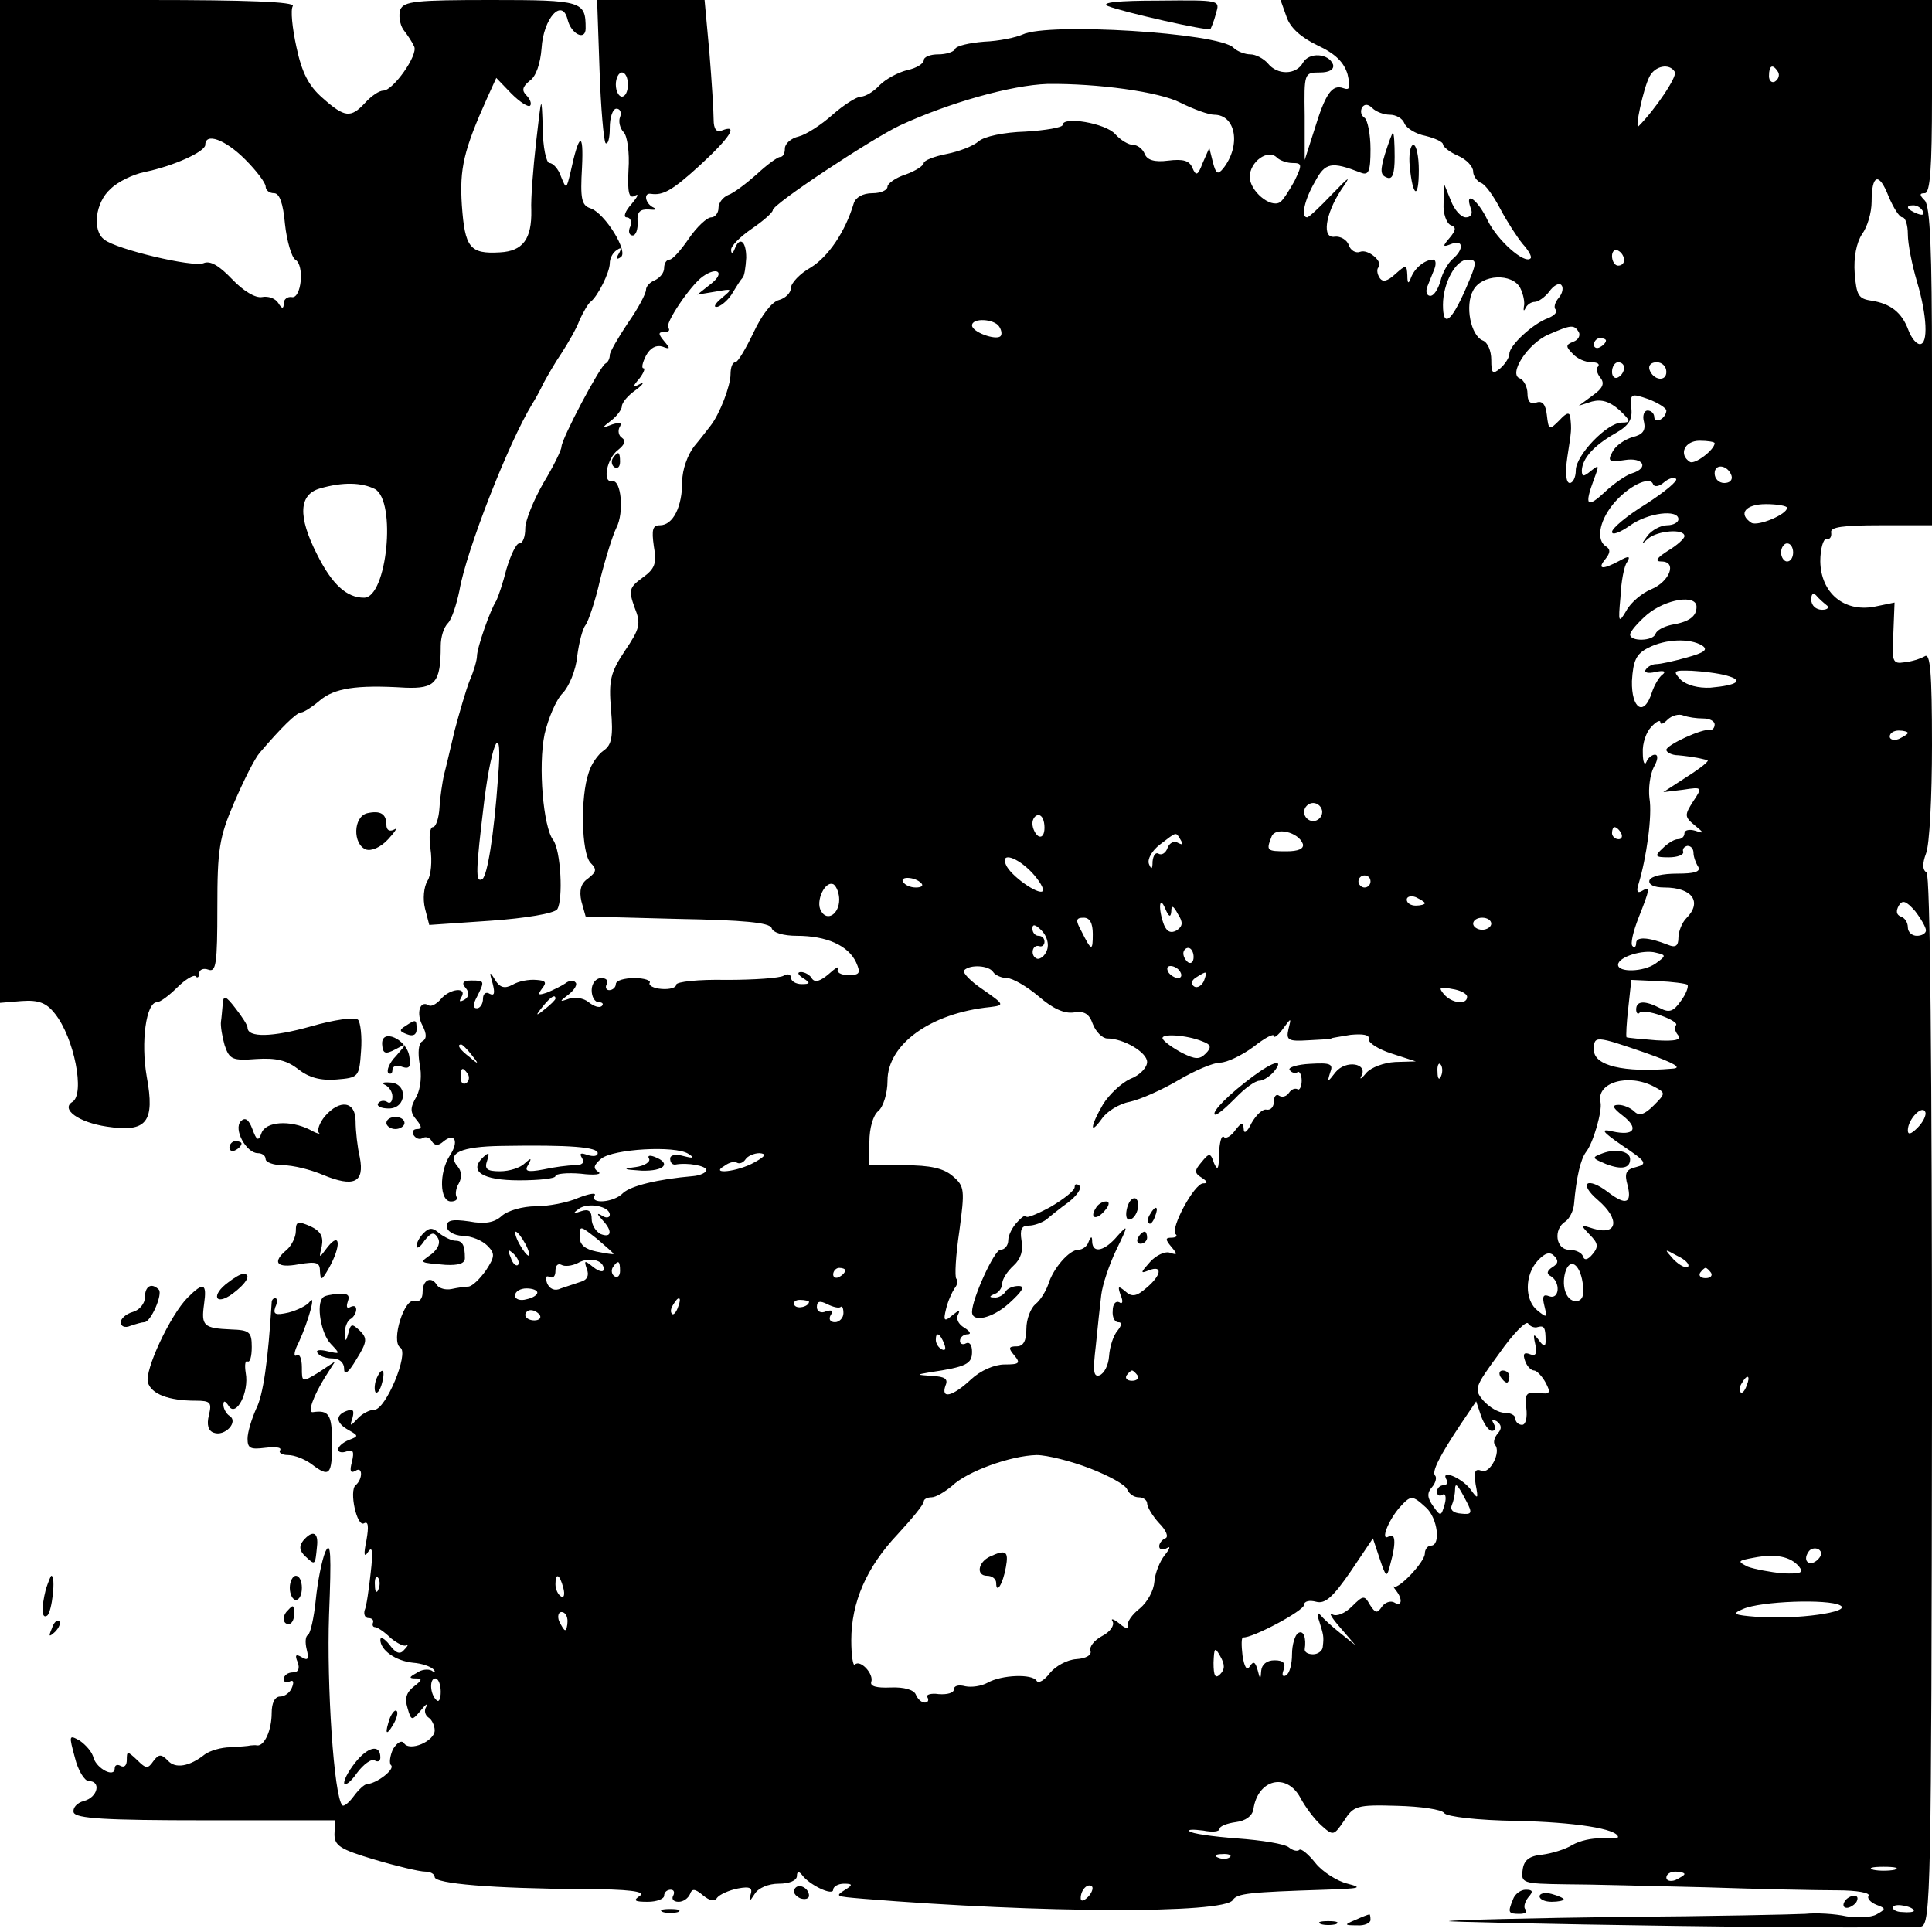 <?xml version="1.0" standalone="no"?>
<!DOCTYPE svg PUBLIC "-//W3C//DTD SVG 20010904//EN"
 "http://www.w3.org/TR/2001/REC-SVG-20010904/DTD/svg10.dtd">
<svg version="1.0" xmlns="http://www.w3.org/2000/svg"
 width="320pt" height="320pt" viewBox="0 0 320 320"
 preserveAspectRatio="xMidYMid meet">

<g transform="translate(0,320) scale(0.1,-0.1)"
fill="#000000" stroke="none">
<path d="M0 2370 l0 -831 36 3 c28 2 41 -3 55 -21 32 -40 50 -133 29 -146 -20
-12 10 -34 57 -41 66 -10 80 7 66 83 -10 57 -1 123 17 123 5 0 20 11 33 24 14
14 28 22 31 19 3 -4 6 -1 6 5 0 6 7 9 15 6 13 -5 15 10 15 103 0 96 3 116 28
174 15 35 34 73 42 82 35 41 61 67 69 67 4 0 18 9 31 20 24 20 59 26 141 21
50 -2 59 8 59 69 0 15 5 31 12 38 6 6 14 30 19 54 11 65 81 244 120 308 5 8
14 24 19 35 6 11 19 34 30 50 11 17 25 41 30 55 6 13 14 27 18 30 12 9 32 49
32 64 0 8 5 18 12 22 7 5 8 3 3 -6 -5 -8 -4 -11 3 -6 14 8 -26 73 -50 81 -15
5 -17 16 -14 68 3 61 -5 57 -19 -8 -7 -29 -7 -29 -16 -7 -4 12 -13 22 -19 22
-5 0 -11 26 -11 58 -2 56 -2 56 -11 -23 -5 -44 -9 -95 -8 -113 1 -48 -14 -68
-52 -70 -50 -3 -58 8 -63 78 -4 61 3 91 42 178 l15 33 25 -26 c14 -14 28 -23
31 -20 3 3 0 11 -6 17 -8 8 -7 14 5 24 11 7 18 29 20 54 3 50 34 84 43 48 6
-25 30 -36 30 -15 0 45 -5 47 -156 47 -125 0 -145 -2 -151 -16 -3 -9 -1 -24 5
-33 7 -9 15 -21 18 -28 7 -14 -35 -73 -51 -73 -7 0 -20 -9 -30 -20 -24 -26
-34 -25 -71 8 -23 20 -34 42 -43 84 -7 32 -10 62 -6 68 4 7 -76 10 -239 10
l-246 0 0 -830z m406 566 c19 -19 34 -39 34 -45 0 -6 6 -11 14 -11 9 0 15 -17
18 -51 3 -28 11 -55 17 -59 16 -9 10 -66 -6 -62 -7 1 -13 -4 -13 -10 0 -10 -3
-10 -9 0 -5 8 -17 12 -27 10 -11 -2 -31 10 -50 30 -21 22 -36 31 -47 26 -18
-7 -144 23 -164 39 -21 15 -15 62 10 84 12 12 37 24 56 28 49 10 101 34 101
45 0 21 33 9 66 -24z m215 -546 c36 -20 20 -180 -18 -180 -29 0 -53 22 -78 72
-32 63 -30 99 5 109 38 11 69 10 91 -1z"/>
<path d="M993 3085 c2 -63 7 -118 10 -122 4 -3 7 8 7 25 0 18 5 32 11 32 6 0
9 -6 6 -14 -3 -7 0 -19 6 -25 6 -6 10 -34 8 -62 -2 -39 1 -49 11 -43 7 4 4 -2
-6 -14 -11 -12 -14 -22 -8 -22 6 0 9 -7 6 -15 -4 -8 -2 -15 4 -15 5 0 9 10 8
23 -1 16 4 21 19 20 11 -1 14 0 8 3 -14 6 -18 25 -5 23 20 -3 35 5 81 47 50
46 65 69 37 58 -9 -4 -14 2 -14 18 0 13 -3 62 -7 111 l-8 87 -89 0 -89 0 4
-115z m47 -25 c0 -11 -4 -20 -10 -20 -5 0 -10 9 -10 20 0 11 5 20 10 20 6 0
10 -9 10 -20z"/>
<path d="M1835 3190 c25 -10 166 -42 170 -38 1 2 6 13 9 26 7 22 7 22 -96 21
-65 0 -96 -3 -83 -9z"/>
<path d="M2131 3172 c6 -18 24 -34 51 -47 30 -14 44 -28 50 -48 5 -22 4 -27
-7 -23 -19 7 -30 -10 -48 -69 l-16 -50 0 73 c-1 71 -1 72 25 72 16 0 24 5 22
13 -7 19 -40 21 -50 3 -11 -20 -42 -21 -58 -1 -7 8 -20 15 -29 15 -9 0 -22 5
-28 11 -25 25 -308 42 -349 22 -11 -5 -39 -11 -64 -12 -25 -2 -46 -7 -48 -12
-2 -5 -15 -9 -28 -9 -13 0 -24 -4 -24 -10 0 -5 -12 -13 -27 -16 -16 -4 -36
-15 -46 -25 -10 -11 -24 -19 -31 -19 -7 0 -29 -14 -47 -30 -19 -17 -44 -33
-56 -36 -13 -3 -23 -12 -23 -20 0 -8 -3 -14 -8 -14 -4 0 -22 -13 -39 -29 -17
-15 -38 -31 -47 -34 -9 -4 -16 -13 -16 -22 0 -8 -6 -15 -12 -15 -7 0 -24 -16
-37 -35 -13 -19 -27 -35 -32 -35 -5 0 -9 -6 -9 -14 0 -8 -7 -16 -15 -20 -8 -3
-15 -10 -15 -16 0 -6 -13 -31 -30 -55 -16 -24 -30 -48 -30 -53 0 -6 -3 -12 -7
-14 -9 -4 -73 -125 -73 -138 0 -5 -13 -32 -30 -60 -16 -28 -30 -62 -30 -75 0
-14 -4 -25 -10 -25 -5 0 -14 -19 -21 -42 -6 -24 -14 -47 -17 -53 -10 -15 -32
-78 -32 -92 0 -6 -5 -24 -12 -40 -6 -15 -17 -53 -25 -83 -7 -30 -15 -64 -18
-75 -2 -10 -6 -34 -7 -52 -1 -18 -6 -33 -11 -33 -5 0 -7 -16 -4 -36 3 -20 1
-44 -5 -53 -6 -10 -8 -30 -4 -46 l7 -27 102 7 c57 4 105 12 110 19 10 16 6 98
-7 115 -16 21 -25 122 -14 175 6 26 19 57 30 68 10 10 22 38 24 61 3 23 9 46
14 52 4 5 16 39 24 75 9 36 21 74 27 86 13 25 8 80 -7 77 -17 -3 -9 38 10 52
11 9 13 15 6 20 -5 3 -7 11 -4 17 5 8 1 9 -12 5 -18 -7 -18 -6 -1 7 9 7 17 18
17 23 0 6 10 18 23 27 12 9 15 14 7 10 -13 -7 -13 -5 -1 9 7 9 10 17 7 17 -4
0 -2 9 4 21 7 13 17 18 27 15 13 -5 14 -4 3 9 -10 12 -10 15 0 15 8 0 10 3 7
7 -7 6 37 71 57 85 24 17 37 7 15 -11 l-24 -19 30 5 c29 5 29 5 10 -11 -12
-10 -14 -16 -6 -14 8 3 19 13 25 24 6 10 13 21 16 24 3 3 5 17 6 33 0 28 -11
36 -19 15 -3 -8 -6 -9 -6 -2 -1 6 15 22 34 35 19 13 35 27 35 31 0 10 162 117
210 140 82 38 185 67 245 69 83 1 185 -13 220 -31 22 -11 47 -20 56 -20 36 0
45 -51 15 -89 -9 -11 -12 -9 -17 10 l-6 24 -11 -25 c-8 -21 -11 -22 -17 -8 -5
12 -15 15 -40 12 -23 -3 -35 1 -39 11 -3 8 -12 15 -19 15 -8 0 -21 8 -30 18
-16 18 -87 30 -87 15 0 -4 -28 -9 -62 -11 -35 -1 -68 -8 -77 -16 -9 -8 -33
-17 -53 -21 -21 -4 -38 -11 -38 -15 0 -4 -13 -13 -30 -19 -16 -5 -30 -15 -30
-20 0 -6 -11 -11 -25 -11 -16 0 -28 -7 -31 -17 -14 -47 -42 -88 -71 -106 -18
-10 -33 -26 -33 -34 0 -8 -9 -17 -20 -20 -12 -3 -29 -26 -42 -54 -13 -27 -26
-49 -30 -49 -5 0 -8 -9 -8 -20 0 -19 -18 -66 -33 -85 -4 -5 -16 -21 -27 -34
-11 -14 -20 -39 -20 -58 0 -42 -15 -73 -37 -73 -12 0 -14 -7 -10 -35 5 -28 2
-37 -19 -52 -22 -16 -23 -21 -13 -49 11 -27 9 -35 -16 -72 -24 -36 -27 -49
-23 -97 4 -45 1 -59 -12 -68 -10 -7 -21 -23 -25 -37 -14 -40 -12 -133 3 -149
11 -11 10 -15 -4 -26 -12 -8 -15 -20 -11 -38 l7 -25 152 -4 c110 -2 152 -6
156 -15 2 -8 20 -13 42 -13 49 0 85 -16 98 -44 8 -18 6 -21 -13 -21 -13 0 -20
5 -17 10 3 6 -4 2 -15 -8 -14 -12 -23 -15 -28 -8 -3 6 -12 11 -18 11 -7 0 -6
-4 3 -10 13 -8 12 -10 -2 -10 -10 0 -18 5 -18 11 0 5 -5 7 -12 3 -6 -4 -49 -7
-95 -7 -46 1 -83 -3 -83 -8 0 -5 -11 -8 -24 -7 -14 1 -22 6 -20 10 3 4 -9 8
-25 8 -17 0 -31 -4 -31 -10 0 -5 -5 -10 -11 -10 -5 0 -7 5 -4 10 3 6 -1 10 -9
10 -9 0 -16 -9 -16 -20 0 -11 5 -20 12 -20 6 0 8 -3 5 -6 -4 -4 -13 -1 -22 6
-8 7 -23 9 -32 6 -17 -6 -17 -5 -1 7 10 8 15 17 11 20 -3 4 -11 3 -17 -2 -6
-4 -20 -11 -30 -15 -15 -5 -16 -4 -8 7 8 10 6 13 -10 14 -12 1 -29 -2 -39 -8
-13 -7 -21 -5 -29 8 -9 15 -10 14 -4 -6 4 -16 3 -21 -5 -17 -6 4 -11 0 -11 -8
0 -9 -5 -16 -10 -16 -7 0 -7 6 0 19 13 26 13 27 -9 27 -14 0 -17 -4 -10 -12 7
-8 6 -15 -2 -20 -8 -4 -9 -3 -5 4 11 18 -19 15 -34 -3 -7 -8 -16 -13 -20 -10
-15 9 -21 -14 -10 -34 7 -14 7 -22 -1 -26 -6 -4 -7 -19 -4 -37 4 -18 2 -40 -5
-54 -11 -19 -11 -26 0 -39 9 -11 9 -15 1 -15 -7 0 -9 -5 -6 -10 4 -6 10 -8 15
-5 5 3 12 1 15 -5 5 -8 11 -8 19 -1 19 16 27 1 11 -23 -18 -28 -17 -76 2 -76
8 0 12 4 9 8 -2 4 -1 14 4 22 5 9 5 20 -2 28 -19 22 5 33 73 34 114 2 159 -2
159 -12 0 -5 -7 -6 -17 -3 -11 4 -14 3 -9 -5 5 -8 0 -12 -12 -12 -11 0 -34 -3
-52 -7 -27 -5 -32 -3 -25 8 6 11 5 12 -6 2 -7 -7 -25 -13 -41 -13 -22 0 -26 4
-21 18 4 13 3 14 -6 6 -26 -24 -2 -39 59 -39 33 0 60 3 60 7 0 4 19 6 42 4 23
-3 36 -1 29 3 -9 6 -8 11 5 22 20 16 122 22 144 8 11 -7 9 -8 -7 -4 -14 4 -23
2 -23 -4 0 -6 3 -10 8 -10 21 4 52 -2 52 -9 0 -4 -10 -9 -22 -10 -58 -5 -103
-16 -116 -28 -15 -16 -56 -19 -47 -4 3 5 -9 3 -27 -4 -18 -8 -50 -14 -71 -14
-21 0 -46 -7 -56 -16 -12 -11 -28 -14 -54 -9 -28 4 -37 2 -37 -8 0 -8 11 -15
26 -16 15 0 33 -8 41 -16 13 -13 13 -18 -2 -41 -10 -14 -22 -26 -29 -27 -6 0
-19 -2 -28 -4 -10 -2 -20 1 -24 6 -9 16 -24 10 -24 -11 0 -11 -5 -17 -13 -15
-17 7 -40 -67 -24 -77 15 -9 -24 -103 -43 -103 -8 0 -21 -7 -28 -15 -12 -13
-13 -13 -8 2 3 12 1 15 -10 11 -19 -7 -18 -20 4 -32 16 -9 16 -10 0 -16 -10
-4 -18 -11 -18 -16 0 -4 6 -6 14 -3 11 4 13 0 9 -17 -4 -15 -3 -20 6 -15 12 8
12 -14 0 -24 -11 -9 2 -70 14 -63 7 4 8 -5 4 -28 -5 -24 -4 -30 3 -19 7 10 8
0 4 -35 -3 -27 -7 -56 -10 -62 -2 -7 1 -13 6 -13 6 0 9 -3 8 -7 -2 -5 0 -8 3
-8 4 0 16 -8 26 -18 11 -9 23 -15 26 -12 4 3 3 -1 -3 -7 -7 -9 -14 -7 -25 8
-8 10 -15 14 -15 8 0 -17 25 -35 54 -38 14 -1 29 -6 34 -11 4 -4 2 -6 -3 -2
-6 3 -17 2 -25 -4 -13 -7 -13 -9 -1 -9 11 0 10 -3 -3 -13 -13 -10 -16 -20 -11
-36 6 -21 7 -22 22 -4 8 10 12 13 9 6 -4 -6 -2 -14 4 -18 5 -3 10 -13 10 -21
0 -18 -42 -36 -51 -21 -4 5 -11 1 -18 -10 -5 -11 -7 -24 -3 -27 6 -7 -24 -30
-40 -31 -4 0 -14 -9 -22 -20 -8 -11 -17 -18 -19 -15 -14 14 -26 200 -22 315 4
101 3 124 -6 105 -6 -14 -13 -50 -16 -80 -3 -30 -9 -56 -13 -58 -4 -2 -5 -12
-2 -24 4 -16 2 -19 -8 -13 -10 6 -12 4 -7 -8 4 -11 1 -17 -8 -17 -8 0 -15 -5
-15 -11 0 -5 4 -7 10 -4 6 3 7 -1 4 -9 -3 -9 -12 -16 -20 -16 -9 0 -14 -11
-14 -27 0 -29 -12 -55 -24 -54 -3 1 -8 0 -11 0 -3 -1 -18 -2 -33 -3 -16 0 -35
-6 -43 -12 -25 -20 -49 -24 -61 -10 -11 11 -15 11 -24 -1 -9 -13 -12 -13 -27
2 -16 15 -17 15 -17 0 0 -9 -4 -13 -10 -10 -5 3 -10 2 -10 -4 0 -16 -29 -1
-35 17 -2 10 -13 22 -23 29 -18 10 -18 9 -8 -28 5 -21 16 -39 23 -39 21 0 15
-27 -8 -33 -12 -3 -19 -12 -17 -19 4 -10 51 -13 219 -13 l214 0 -1 -23 c0 -19
9 -25 66 -42 37 -11 75 -20 84 -20 9 0 16 -4 16 -9 0 -11 96 -19 245 -20 77 0
105 -4 95 -11 -12 -8 -9 -10 13 -10 15 0 27 5 27 10 0 6 5 10 11 10 5 0 7 -4
4 -10 -3 -5 0 -10 9 -10 8 0 16 6 19 13 3 9 8 9 21 -2 12 -10 20 -11 24 -4 4
5 19 12 34 15 21 4 25 1 21 -11 -3 -12 -2 -12 7 2 6 10 23 17 40 17 17 0 30 5
30 13 0 7 3 8 8 2 12 -17 52 -36 52 -25 0 5 8 10 18 10 14 0 15 -2 2 -10 -17
-11 -17 -11 30 -15 295 -24 598 -25 612 -2 7 11 28 13 153 17 57 2 64 3 37 10
-17 4 -42 20 -53 34 -12 15 -24 25 -27 22 -3 -3 -11 -1 -17 4 -7 6 -45 12 -86
15 -40 3 -76 8 -79 12 -3 3 7 3 23 1 15 -3 27 -2 27 3 0 4 12 9 27 11 16 2 27
10 29 21 7 50 55 62 78 19 8 -15 23 -35 34 -45 20 -18 21 -18 38 7 16 25 21
27 88 25 39 -1 74 -6 78 -12 4 -6 55 -12 120 -13 95 -2 168 -13 168 -27 0 -1
-12 -2 -27 -2 -16 1 -37 -4 -49 -11 -11 -7 -34 -14 -50 -16 -21 -2 -30 -9 -32
-25 -3 -22 0 -23 70 -24 40 0 145 -3 233 -5 88 -3 186 -5 218 -5 32 0 55 -4
52 -9 -3 -4 3 -11 13 -15 16 -6 16 -7 0 -16 -9 -5 -32 -6 -50 -3 -18 4 -49 6
-68 4 -19 -1 -156 -4 -305 -5 -148 -2 -277 -5 -285 -7 -8 -1 161 -5 375 -8
215 -3 398 -3 407 -1 16 3 17 60 18 871 0 557 -3 871 -9 875 -7 4 -7 15 -1 31
6 14 10 95 10 180 0 122 -3 153 -12 147 -7 -4 -22 -9 -34 -10 -19 -3 -21 1
-18 48 l2 51 -34 -7 c-50 -9 -88 23 -89 75 0 21 5 38 10 37 6 -1 9 4 8 11 -2
9 19 12 82 12 l85 0 0 263 c0 191 -3 266 -12 275 -9 9 -9 12 0 12 9 0 12 42
12 160 l0 160 -539 0 -540 0 10 -28z m643 -91 c5 -7 -33 -63 -60 -90 -7 -7 8
63 18 82 9 18 33 23 42 8z m171 0 c3 -5 1 -12 -5 -16 -5 -3 -10 1 -10 9 0 18
6 21 15 7z m-643 -71 c10 0 21 -6 24 -14 3 -8 19 -18 35 -21 16 -4 29 -10 29
-14 0 -4 11 -13 25 -19 14 -6 25 -18 25 -26 0 -7 6 -16 13 -19 7 -2 21 -22 32
-43 11 -21 28 -47 37 -58 10 -11 16 -22 13 -24 -10 -10 -55 30 -71 63 -16 34
-39 51 -28 20 4 -9 0 -15 -8 -15 -8 0 -19 12 -25 28 l-11 27 -1 -32 c-1 -17 5
-33 12 -36 9 -3 9 -8 -2 -21 -12 -14 -12 -16 3 -10 20 8 21 -9 2 -25 -8 -7
-17 -23 -20 -36 -4 -14 -11 -25 -17 -25 -6 0 -8 7 -5 15 3 8 9 22 12 30 3 8 2
15 -2 15 -14 0 -31 -14 -37 -30 -4 -11 -6 -10 -6 4 -1 18 -2 18 -20 2 -13 -12
-21 -14 -26 -6 -4 6 -5 14 -2 17 9 9 -17 31 -30 26 -7 -3 -16 2 -19 11 -3 9
-14 15 -23 14 -22 -4 -16 37 10 77 18 26 15 24 -15 -7 -20 -21 -38 -38 -41
-38 -11 0 -4 30 13 59 17 32 27 34 76 15 13 -5 16 2 16 39 0 25 -5 49 -10 52
-6 4 -7 11 -4 17 4 6 10 6 17 -1 6 -6 19 -11 29 -11z m-161 -80 c16 0 16 -3 3
-30 -9 -16 -19 -32 -24 -35 -16 -10 -50 19 -50 42 0 25 30 47 45 32 5 -5 17
-9 26 -9z m1010 -90 c5 0 9 -13 9 -28 0 -16 7 -51 15 -78 17 -57 19 -104 5
-104 -6 0 -14 10 -19 23 -11 30 -30 44 -61 49 -22 3 -25 9 -28 45 -2 27 3 51
12 65 9 12 16 36 16 54 0 45 12 50 28 9 8 -19 18 -35 23 -35z m34 10 c3 -6 -1
-7 -9 -4 -18 7 -21 14 -7 14 6 0 13 -4 16 -10z m-495 -81 c0 -5 -4 -9 -10 -9
-5 0 -10 7 -10 16 0 8 5 12 10 9 6 -3 10 -10 10 -16z m-263 -49 c-24 -54 -37
-63 -37 -25 0 36 21 75 41 75 16 0 16 -4 -4 -50z m91 3 c5 -10 8 -24 6 -31 -1
-7 0 -8 3 -2 2 5 9 10 15 10 6 0 17 8 24 17 7 10 16 15 20 11 4 -4 2 -14 -4
-21 -7 -8 -9 -17 -5 -20 3 -4 -3 -10 -13 -14 -25 -9 -64 -45 -64 -59 0 -6 -7
-17 -15 -24 -13 -11 -15 -8 -15 14 0 15 -6 29 -14 32 -20 8 -30 58 -16 83 14
27 65 29 78 4z m-863 -64 c4 -6 5 -13 2 -16 -8 -7 -47 7 -47 18 0 13 37 11 45
-2z m960 -9 c3 -6 -1 -13 -9 -16 -13 -5 -13 -8 -1 -20 7 -8 21 -14 31 -14 10
0 14 -3 11 -7 -4 -3 -2 -12 4 -19 7 -9 4 -17 -13 -29 l-23 -17 22 7 c16 4 29
0 45 -14 19 -18 20 -21 4 -21 -24 0 -76 -54 -76 -79 0 -12 -5 -21 -10 -21 -6
0 -8 16 -4 43 7 45 7 45 5 65 -1 10 -6 9 -18 -4 -17 -17 -18 -17 -21 9 -2 18
-8 24 -18 20 -9 -3 -14 2 -14 15 0 11 -6 22 -12 25 -21 6 12 58 47 73 37 16
42 17 50 4z m45 -14 c0 -3 -4 -8 -10 -11 -5 -3 -10 -1 -10 4 0 6 5 11 10 11 6
0 10 -2 10 -4z m30 -45 c0 -6 -4 -13 -10 -16 -5 -3 -10 1 -10 9 0 9 5 16 10
16 6 0 10 -4 10 -9z m70 -7 c0 -17 -22 -14 -28 4 -2 7 3 12 12 12 9 0 16 -7
16 -16z m0 -64 c0 -5 -4 -12 -10 -15 -5 -3 -10 -1 -10 4 0 6 -5 11 -11 11 -6
0 -9 -9 -6 -19 3 -14 -2 -21 -19 -25 -13 -4 -28 -14 -33 -24 -9 -16 -6 -18 20
-14 31 5 41 -13 12 -22 -10 -3 -30 -17 -45 -31 -30 -28 -34 -22 -18 21 9 24 9
25 -5 14 -12 -10 -15 -10 -15 1 1 20 20 41 55 61 23 13 29 23 27 42 -2 24 -1
25 28 15 16 -6 30 -15 30 -19z m80 -54 c0 -11 -33 -36 -41 -31 -19 12 -9 35
16 35 14 0 25 -2 25 -4z m28 -54 c2 -7 -3 -12 -12 -12 -9 0 -16 7 -16 16 0 17
22 14 28 -4z m-112 -11 c8 7 17 9 20 6 4 -3 -19 -22 -50 -42 -31 -19 -56 -40
-56 -46 0 -6 13 -1 29 10 30 22 81 28 81 11 0 -5 -8 -10 -19 -10 -10 0 -25 -8
-32 -17 -11 -15 -11 -16 1 -5 15 13 60 17 60 4 0 -4 -12 -15 -27 -24 -19 -12
-23 -18 -11 -18 26 0 14 -33 -17 -46 -15 -6 -34 -22 -41 -35 -13 -22 -14 -21
-10 22 1 25 6 52 11 58 6 10 3 11 -13 2 -28 -15 -37 -14 -23 3 8 10 9 16 1 21
-16 10 -12 40 11 69 24 30 62 49 67 34 2 -5 10 -4 18 3z m204 -42 c0 -11 -48
-31 -59 -25 -23 15 -10 31 24 31 19 0 35 -3 35 -6z m10 -74 c0 -8 -4 -15 -10
-15 -5 0 -10 7 -10 15 0 8 5 15 10 15 6 0 10 -7 10 -15z m55 -87 c6 -4 2 -8
-7 -8 -10 0 -18 7 -18 17 0 9 3 12 8 7 4 -5 12 -12 17 -16z m-215 -3 c0 -16
-12 -25 -42 -30 -13 -3 -24 -9 -26 -15 -4 -12 -42 -13 -42 -1 0 5 13 20 28 33
31 26 82 34 82 13z m9 -64 c11 -7 4 -12 -25 -20 -21 -6 -44 -11 -51 -11 -6 0
-14 -4 -17 -9 -4 -5 4 -7 16 -4 14 3 18 1 12 -4 -6 -4 -14 -18 -18 -30 -13
-41 -34 -27 -33 19 2 34 7 45 27 55 29 15 69 16 89 4z m41 -50 c29 -8 18 -16
-27 -20 -20 -1 -39 4 -49 13 -14 15 -12 16 18 15 18 -1 44 -4 58 -8z m-39 -71
c10 0 19 -4 19 -10 0 -5 -3 -9 -7 -9 -13 3 -73 -25 -73 -33 0 -4 9 -9 20 -9
11 -1 25 -3 30 -4 6 -1 13 -3 18 -4 4 -1 -11 -13 -33 -27 l-40 -26 33 4 c32 5
32 4 16 -20 -14 -22 -14 -25 3 -39 16 -13 16 -14 1 -9 -10 3 -18 1 -18 -4 0
-6 -5 -10 -11 -10 -6 0 -17 -7 -25 -15 -14 -13 -13 -15 10 -15 14 0 25 4 24 9
-2 5 2 9 7 10 6 0 10 -5 10 -12 0 -6 4 -17 8 -23 4 -8 -7 -11 -35 -11 -24 0
-43 -4 -46 -11 -2 -7 7 -12 25 -12 46 0 63 -24 36 -51 -7 -7 -13 -22 -13 -32
0 -14 -5 -17 -17 -12 -33 13 -53 14 -53 3 0 -6 -3 -9 -6 -5 -4 3 1 24 10 47
19 48 20 53 5 44 -7 -4 -9 0 -5 12 13 43 23 113 18 142 -2 16 1 39 7 51 7 12
8 21 2 21 -5 0 -12 -6 -14 -12 -3 -7 -6 0 -6 15 -1 16 6 35 14 43 8 9 15 12
15 8 0 -5 5 -3 12 4 7 7 19 10 26 7 8 -3 22 -5 33 -5z m339 -24 c0 -2 -7 -6
-15 -10 -8 -3 -15 -1 -15 4 0 6 7 10 15 10 8 0 15 -2 15 -4z m-2335 -73 c-7
-99 -18 -163 -26 -169 -12 -7 -11 13 3 129 13 104 31 135 23 40z m1365 -58 c0
-8 -7 -15 -15 -15 -8 0 -15 7 -15 15 0 8 7 15 15 15 8 0 15 -7 15 -15z m-460
-26 c0 -11 -4 -17 -10 -14 -5 3 -10 13 -10 21 0 8 5 14 10 14 6 0 10 -9 10
-21z m428 -27 c2 -8 -8 -12 -27 -12 -33 0 -34 1 -25 24 6 17 45 8 52 -12z
m527 18 c3 -5 1 -10 -4 -10 -6 0 -11 5 -11 10 0 6 2 10 4 10 3 0 8 -4 11 -10z
m-729 -12 c4 -7 3 -8 -5 -4 -6 4 -14 0 -17 -8 -3 -9 -10 -13 -15 -10 -5 3 -9
-3 -10 -13 0 -13 -2 -14 -6 -4 -3 8 5 22 18 32 29 22 26 22 35 7z m-247 -53
c13 -14 21 -28 18 -31 -7 -7 -54 26 -61 44 -9 21 18 13 43 -13z m-183 -18 c4
-4 0 -7 -9 -7 -9 0 -18 4 -21 9 -7 10 20 9 30 -2z m744 3 c0 -5 -4 -10 -10
-10 -5 0 -10 5 -10 10 0 6 5 10 10 10 6 0 10 -4 10 -10z m-880 -30 c0 -24 -20
-37 -30 -19 -10 16 7 52 21 44 5 -4 9 -15 9 -25z m970 -6 c0 -2 -7 -4 -15 -4
-8 0 -15 4 -15 10 0 5 7 7 15 4 8 -4 15 -8 15 -10z m-420 -14 c0 11 3 11 11
-4 9 -14 8 -20 -2 -27 -9 -5 -16 -3 -21 9 -10 26 -8 51 2 27 6 -14 9 -15 10
-5z m1250 -31 c0 -5 -7 -9 -15 -9 -8 0 -15 6 -15 14 0 8 -5 16 -12 18 -7 3 -8
9 -3 18 6 10 12 8 27 -9 10 -13 18 -27 18 -32z m-1380 -6 c0 -29 -2 -29 -19 5
-10 18 -9 22 4 22 10 0 15 -9 15 -27z m660 17 c0 -5 -7 -10 -15 -10 -8 0 -15
5 -15 10 0 6 7 10 15 10 8 0 15 -4 15 -10z m-736 -44 c-3 -9 -11 -15 -16 -14
-12 4 -9 24 3 21 5 -2 9 2 9 7 0 6 -4 10 -10 10 -5 0 -10 5 -10 12 0 8 5 7 15
-3 9 -9 13 -23 9 -33z m243 -11 c0 -8 -4 -12 -9 -9 -4 3 -8 9 -8 15 0 5 4 9 8
9 5 0 9 -7 9 -15z m765 -11 c-20 -14 -62 -15 -62 -2 0 13 42 26 63 20 17 -4
17 -5 -1 -18z m-1097 -14 c3 -5 14 -10 23 -10 9 0 33 -14 52 -30 24 -21 43
-29 58 -27 18 3 26 -2 32 -19 5 -13 16 -24 24 -24 27 0 66 -23 66 -39 0 -9
-12 -22 -28 -28 -15 -7 -35 -26 -45 -42 -21 -36 -23 -53 -2 -24 8 12 29 25 46
28 18 4 54 20 81 36 27 16 58 29 69 29 11 0 36 12 55 26 19 15 34 23 34 18 0
-4 7 1 15 12 14 19 14 19 9 -1 -4 -18 0 -20 33 -18 21 1 38 2 38 3 0 1 15 3
32 6 21 2 32 0 30 -7 -1 -6 16 -17 38 -24 l40 -13 -34 -1 c-19 -1 -40 -9 -48
-18 -8 -10 -12 -12 -8 -5 11 21 -26 27 -43 6 -13 -17 -14 -17 -9 -1 6 15 1 17
-33 15 -21 -1 -37 -6 -34 -10 3 -5 9 -6 13 -4 3 3 7 -4 7 -14 0 -10 -4 -17 -7
-14 -4 2 -10 0 -14 -6 -4 -6 -11 -8 -16 -5 -5 4 -9 -1 -9 -9 0 -9 -5 -15 -12
-14 -6 2 -17 -8 -25 -22 -7 -15 -13 -19 -13 -10 -1 12 -3 12 -14 -2 -7 -10
-16 -15 -19 -11 -4 3 -7 -9 -8 -28 0 -25 -2 -29 -8 -16 -6 18 -8 18 -21 2 -12
-14 -12 -18 1 -26 9 -6 10 -9 2 -9 -15 0 -55 -75 -46 -84 4 -3 1 -6 -7 -6 -10
0 -10 -3 0 -15 11 -13 10 -14 -2 -10 -8 3 -23 -4 -33 -15 -16 -18 -17 -20 -2
-14 23 9 21 -8 -4 -29 -16 -14 -24 -16 -35 -6 -12 10 -13 9 -8 -6 5 -11 3 -16
-2 -12 -6 3 -11 -3 -11 -14 -1 -10 3 -19 9 -19 7 0 6 -5 -1 -14 -7 -8 -13 -27
-14 -42 -1 -15 -8 -29 -16 -32 -10 -3 -11 7 -6 49 3 30 7 68 9 84 2 17 13 50
25 75 20 41 20 43 2 23 -21 -25 -41 -30 -42 -10 0 10 -2 10 -6 0 -2 -7 -10
-13 -17 -13 -15 0 -42 -31 -50 -58 -4 -11 -13 -26 -21 -32 -8 -7 -15 -25 -15
-41 0 -20 -5 -29 -16 -29 -14 0 -14 -3 -4 -15 11 -13 8 -15 -16 -15 -17 0 -40
-10 -56 -25 -30 -28 -50 -33 -42 -10 5 11 -1 15 -22 16 -27 2 -27 2 -4 6 61 9
70 14 70 34 0 11 -4 17 -10 14 -5 -3 -10 -1 -10 4 0 6 6 11 13 11 6 0 4 5 -6
11 -10 6 -14 15 -10 22 4 8 1 7 -9 -1 -14 -12 -16 -10 -11 10 3 13 10 28 14
34 5 6 6 13 3 16 -3 3 -1 39 5 79 9 68 9 74 -11 91 -15 13 -37 18 -80 18 l-58
0 0 39 c0 22 6 44 15 51 8 7 15 29 15 50 0 60 71 112 170 122 24 3 24 4 -12
29 -21 14 -35 29 -31 32 10 10 41 8 48 -3z m310 0 c3 -5 2 -10 -4 -10 -5 0
-13 5 -16 10 -3 6 -2 10 4 10 5 0 13 -4 16 -10z m39 -15 c-4 -8 -11 -12 -16
-9 -6 4 -5 10 3 15 19 12 19 11 13 -6z m801 -6 c2 -3 -2 -15 -11 -27 -12 -17
-19 -20 -34 -12 -25 13 -40 13 -40 -2 0 -6 3 -9 6 -5 3 3 19 1 35 -5 17 -6 28
-13 25 -16 -3 -3 -2 -10 3 -16 7 -8 -3 -11 -36 -9 -25 2 -47 4 -49 5 -1 2 0
24 3 49 l5 46 44 -2 c24 -1 46 -4 49 -6z m-365 -20 c0 -14 -26 -11 -39 5 -9
11 -6 12 14 8 14 -2 25 -8 25 -13z m-1510 -3 c0 -2 -8 -10 -17 -17 -16 -13
-17 -12 -4 4 13 16 21 21 21 13z m1072 -71 c14 -5 15 -10 5 -20 -10 -10 -17
-10 -39 1 -15 8 -29 18 -32 23 -6 10 40 7 66 -4z m734 -19 c48 -17 61 -25 44
-26 -81 -7 -130 5 -130 31 0 24 2 24 86 -5z m-1945 -3 c13 -16 12 -17 -3 -4
-17 13 -22 21 -14 21 2 0 10 -8 17 -17z m1606 -35 c-3 -8 -6 -5 -6 6 -1 11 2
17 5 13 3 -3 4 -12 1 -19z m-1612 3 c3 -5 2 -12 -3 -15 -5 -3 -9 1 -9 9 0 17
3 19 12 6z m1965 -21 c19 -10 19 -11 -1 -31 -15 -15 -24 -18 -32 -10 -6 6 -18
11 -26 11 -12 0 -10 -5 7 -18 27 -21 19 -34 -17 -26 -21 5 -18 0 17 -24 39
-26 41 -30 22 -35 -17 -4 -20 -10 -14 -31 7 -29 -3 -33 -32 -11 -35 27 -51 16
-17 -13 37 -32 32 -59 -8 -47 -22 7 -22 7 -6 -10 14 -14 15 -20 5 -32 -8 -10
-14 -11 -16 -4 -2 6 -12 11 -23 11 -22 0 -27 34 -6 47 6 4 13 17 14 28 4 46
11 75 20 87 12 15 27 68 24 82 -8 33 46 49 89 26z m436 -68 c-11 -11 -16 -12
-16 -4 0 18 24 43 29 30 2 -5 -4 -17 -13 -26z m-1926 -57 c-28 -16 -76 -21
-50 -6 8 6 17 8 21 5 4 -2 10 0 14 6 3 5 14 10 23 10 12 -1 10 -5 -8 -15z
m-240 -87 c0 -5 -6 -6 -12 -2 -10 6 -10 4 0 -7 17 -18 15 -30 -3 -23 -8 4 -15
15 -15 25 0 13 -5 17 -17 13 -14 -5 -15 -4 -4 4 15 11 51 4 51 -10z m6 -65 c0
-1 -13 1 -28 4 -19 4 -28 11 -28 25 0 19 1 18 29 -4 15 -13 28 -24 27 -25z
m-146 17 c6 -11 8 -20 6 -20 -3 0 -10 9 -16 20 -6 11 -8 20 -6 20 3 0 10 -9
16 -20z m-12 -35 c-3 -3 -9 2 -12 12 -6 14 -5 15 5 6 7 -7 10 -15 7 -18z
m1713 -4 c-9 -6 -10 -11 -2 -15 16 -10 14 -39 -3 -33 -10 4 -12 0 -8 -16 5
-20 4 -20 -11 -8 -22 17 -22 59 0 83 12 13 20 15 27 8 8 -8 7 -13 -3 -19z
m225 1 c-4 -3 -14 2 -24 12 -16 18 -16 18 6 6 13 -6 21 -14 18 -18z m-1796 -4
c0 -6 -8 -4 -17 3 -15 12 -16 12 -11 -3 4 -10 1 -18 -10 -21 -9 -3 -24 -8 -33
-11 -10 -5 -19 -1 -23 9 -3 9 -2 13 4 10 6 -3 10 1 10 10 0 9 4 13 10 10 5 -3
17 -2 27 3 19 11 43 5 43 -10z m27 -3 c0 -8 -4 -12 -9 -9 -5 3 -6 10 -3 15 9
13 12 11 12 -6z m1595 -25 c2 -17 -2 -25 -12 -25 -17 0 -25 28 -16 52 9 21 25
5 28 -27z m-1222 26 c0 -3 -4 -8 -10 -11 -5 -3 -10 -1 -10 4 0 6 5 11 10 11 6
0 10 -2 10 -4z m1434 -4 c3 -5 -1 -9 -9 -9 -8 0 -12 4 -9 9 3 4 7 8 9 8 2 0 6
-4 9 -8z m-1944 -33 c0 -4 -8 -9 -18 -11 -10 -3 -19 0 -19 6 0 7 9 12 19 12
10 0 18 -3 18 -7z m233 -24 c-3 -9 -8 -14 -10 -11 -3 3 -2 9 2 15 9 16 15 13
8 -4z m217 9 c0 -8 -19 -13 -24 -6 -3 5 1 9 9 9 8 0 15 -2 15 -3z m52 -9 c3 3
5 -2 5 -10 0 -8 -7 -15 -14 -15 -8 0 -11 5 -7 12 5 7 2 9 -8 6 -8 -4 -15 0
-15 7 0 10 5 11 17 5 10 -5 19 -7 22 -5z m-498 -13 c3 -5 -1 -9 -9 -9 -8 0
-15 4 -15 9 0 4 4 8 9 8 6 0 12 -4 15 -8z m1653 -20 c11 3 13 -1 13 -24 0 -9
-4 -8 -11 2 -9 12 -10 11 -6 -7 3 -15 1 -20 -9 -16 -10 4 -12 0 -8 -11 3 -9
10 -16 15 -16 4 0 13 -9 19 -20 9 -17 8 -20 -12 -17 -20 2 -23 -2 -20 -25 2
-16 -1 -28 -7 -28 -6 0 -11 5 -11 10 0 6 -8 10 -18 10 -10 0 -25 9 -35 20 -16
19 -15 22 26 78 23 33 45 55 48 50 3 -5 11 -8 16 -6z m-983 -28 c3 -8 2 -12
-4 -9 -6 3 -10 10 -10 16 0 14 7 11 14 -7z m320 -52 c3 -5 -1 -9 -9 -9 -8 0
-12 4 -9 9 3 4 7 8 9 8 2 0 6 -4 9 -8z m1009 -17 c-3 -9 -8 -14 -10 -11 -3 3
-2 9 2 15 9 16 15 13 8 -4z m-422 -75 c6 0 7 5 3 12 -4 7 -3 8 5 4 8 -6 9 -12
2 -20 -6 -7 -8 -15 -5 -19 11 -11 -8 -49 -22 -43 -11 4 -13 -1 -10 -22 5 -26
4 -26 -9 -8 -15 19 -50 33 -39 15 3 -5 0 -9 -5 -9 -6 0 -11 -5 -11 -11 0 -5 4
-8 9 -5 5 4 7 -4 4 -15 -6 -21 -7 -21 -19 -4 -10 14 -11 22 -2 32 6 7 8 16 5
19 -6 6 7 32 43 86 l25 37 8 -24 c5 -14 13 -25 18 -25z m-666 -62 c31 -12 59
-27 62 -35 3 -7 11 -13 19 -13 8 0 14 -5 14 -10 0 -6 9 -21 20 -33 12 -12 16
-23 10 -25 -5 -2 -10 -8 -10 -13 0 -6 6 -7 13 -3 6 4 5 -1 -4 -12 -8 -10 -16
-30 -17 -44 -1 -14 -11 -33 -24 -44 -13 -10 -22 -23 -20 -29 2 -6 -5 -4 -14 4
-10 8 -15 9 -11 3 3 -6 -4 -17 -18 -24 -13 -7 -21 -18 -19 -24 3 -7 -7 -13
-23 -14 -16 -1 -35 -12 -44 -23 -9 -12 -19 -18 -22 -13 -7 12 -58 10 -81 -3
-11 -6 -27 -8 -37 -6 -11 3 -19 1 -19 -5 0 -6 -11 -9 -25 -8 -13 2 -22 -1 -19
-5 3 -5 1 -9 -4 -9 -6 0 -12 6 -15 13 -3 8 -19 13 -42 12 -23 -1 -34 2 -32 9
5 13 -18 38 -27 29 -3 -4 -6 15 -6 40 0 63 25 121 77 176 23 25 43 49 43 54 0
4 6 7 13 7 7 0 22 9 34 19 25 24 97 50 140 51 17 0 57 -10 88 -22z m624 -55
c10 -19 9 -22 -9 -20 -13 1 -19 6 -15 15 3 7 5 19 5 24 0 14 4 10 19 -19z
m-67 -10 c19 -17 25 -63 8 -63 -5 0 -10 -6 -10 -13 0 -14 -43 -59 -51 -55 -2
2 -1 -1 3 -6 12 -15 10 -28 -3 -20 -6 3 -15 0 -20 -7 -8 -12 -11 -11 -20 3 -9
16 -11 16 -30 -3 -11 -11 -25 -17 -32 -13 -7 4 -1 -6 13 -22 l25 -29 -25 20
c-14 11 -29 25 -33 30 -5 6 -6 1 -2 -10 7 -23 8 -25 6 -42 0 -7 -8 -13 -16
-13 -8 0 -14 3 -14 8 3 19 -2 33 -11 27 -5 -3 -10 -19 -10 -35 0 -16 -4 -32
-10 -35 -6 -3 -7 1 -4 9 4 11 0 16 -15 16 -13 0 -21 -7 -22 -17 -1 -16 -2 -15
-6 1 -4 14 -7 15 -13 6 -5 -8 -9 -1 -12 18 -2 17 -2 30 1 30 14 -2 101 44 101
54 0 6 9 8 20 5 15 -4 28 8 57 50 l37 55 11 -33 c11 -33 12 -33 18 -9 10 36 8
52 -3 45 -14 -8 -1 26 18 48 19 21 21 21 44 0z m649 -86 c-13 -13 -26 -3 -16
12 3 6 11 8 17 5 6 -4 6 -10 -1 -17z m-31 -12 c8 -10 3 -12 -27 -11 -21 2 -47
7 -58 11 -18 9 -17 10 10 15 36 7 61 2 75 -15z m-2353 -37 c-3 -8 -6 -5 -6 6
-1 11 2 17 5 13 3 -3 4 -12 1 -19z m306 2 c3 -11 1 -18 -4 -14 -5 3 -9 12 -9
20 0 20 7 17 13 -6z m2115 -29 c20 -11 -73 -24 -138 -19 -39 3 -42 5 -23 13
29 13 141 17 161 6z m-2108 -26 c0 -8 -2 -15 -4 -15 -2 0 -6 7 -10 15 -3 8 -1
15 4 15 6 0 10 -7 10 -15z m1081 -88 c-8 -8 -11 -3 -11 19 1 25 2 27 11 11 8
-14 8 -22 0 -30z m-1291 -29 c0 -12 -3 -18 -7 -14 -11 10 -12 36 -2 36 5 0 9
-10 9 -22z m1307 -274 c-3 -3 -12 -4 -19 -1 -8 3 -5 6 6 6 11 1 17 -2 13 -5z
m1101 -21 c-10 -2 -26 -2 -35 0 -10 3 -2 5 17 5 19 0 27 -2 18 -5z m-348 -7
c0 -2 -7 -6 -15 -10 -8 -3 -15 -1 -15 4 0 6 7 10 15 10 8 0 15 -2 15 -4z
m-988 -38 c-7 -7 -12 -8 -12 -2 0 14 12 26 19 19 2 -3 -1 -11 -7 -17z m1368
-23 c0 -2 -9 -3 -19 -2 -11 0 -18 5 -15 9 4 6 34 0 34 -7z"/>
<path d="M2294 2945 c-8 -27 -8 -35 3 -39 9 -4 13 5 13 34 0 22 -1 40 -3 40
-1 0 -7 -16 -13 -35z"/>
<path d="M2335 2924 c5 -51 15 -55 15 -6 0 23 -4 42 -9 42 -5 0 -8 -16 -6 -36z"/>
<path d="M2075 1417 c-39 -29 -68 -58 -63 -63 3 -2 17 10 33 26 16 17 34 30
41 30 6 0 17 7 24 15 18 22 0 18 -35 -8z"/>
<path d="M1780 1234 c0 -6 -18 -20 -40 -33 -22 -12 -40 -19 -40 -16 0 4 -7 0
-15 -9 -8 -8 -15 -22 -15 -30 0 -9 -6 -16 -13 -16 -10 0 -47 -81 -47 -103 0
-18 33 -11 61 14 22 20 28 29 16 29 -9 0 -19 -4 -22 -10 -3 -5 -12 -10 -18 -9
-9 0 -9 2 1 6 6 2 12 10 12 17 0 7 8 20 19 30 12 11 16 25 13 41 -3 19 0 25
12 25 9 0 22 5 29 10 7 6 23 19 37 29 14 11 22 23 18 27 -5 4 -8 3 -8 -2z"/>
<path d="M1867 1200 c-3 -11 -2 -20 3 -20 12 0 21 28 11 35 -5 2 -11 -4 -14
-15z"/>
<path d="M1815 1199 c-11 -17 1 -21 15 -4 8 9 8 15 2 15 -6 0 -14 -5 -17 -11z"/>
<path d="M1905 1189 c-4 -6 -5 -12 -2 -15 2 -3 7 2 10 11 7 17 1 20 -8 4z"/>
<path d="M1885 1150 c-3 -5 -1 -10 4 -10 6 0 11 5 11 10 0 6 -2 10 -4 10 -3 0
-8 -4 -11 -10z"/>
<path d="M2655 1290 c-19 -7 -19 -8 5 -18 26 -10 40 -7 40 8 0 13 -23 18 -45
10z"/>
<path d="M2485 920 c3 -5 8 -10 11 -10 2 0 4 5 4 10 0 6 -5 10 -11 10 -5 0 -7
-4 -4 -10z"/>
<path d="M1640 622 c-20 -9 -24 -32 -5 -32 8 0 15 -5 15 -12 0 -19 11 -2 16
26 5 27 0 30 -26 18z"/>
<path d="M1015 2441 c-3 -5 -2 -12 3 -15 5 -3 9 1 9 9 0 17 -3 19 -12 6z"/>
<path d="M608 1853 c-23 -6 -24 -51 -2 -60 9 -3 24 3 37 17 12 13 16 20 10 16
-8 -4 -13 -1 -13 8 0 18 -10 24 -32 19z"/>
<path d="M369 1538 c-1 -10 -2 -24 -3 -30 -1 -7 2 -25 6 -39 8 -24 13 -26 53
-23 32 2 50 -2 69 -17 18 -14 37 -19 63 -17 37 3 38 4 41 47 2 24 -1 48 -5 52
-5 5 -40 0 -78 -11 -64 -18 -105 -19 -105 -2 0 4 -9 18 -20 32 -16 21 -20 22
-21 8z"/>
<path d="M672 1501 c-11 -7 -11 -9 2 -14 10 -4 16 -1 16 8 0 17 -1 17 -18 6z"/>
<path d="M633 1470 c1 -15 5 -17 22 -8 20 11 20 11 1 -11 -11 -11 -16 -24 -13
-28 4 -3 7 -1 7 5 0 6 7 9 16 5 12 -4 15 0 12 17 -4 29 -47 48 -45 20z"/>
<path d="M638 1403 c6 -3 12 -11 12 -19 0 -9 -4 -13 -9 -9 -5 3 -12 2 -15 -3
-2 -4 5 -8 18 -8 30 0 32 42 2 43 -12 1 -15 -1 -8 -4z"/>
<path d="M538 1351 c-9 -11 -13 -23 -10 -27 4 -3 -3 -2 -15 5 -32 16 -73 14
-80 -6 -5 -14 -8 -12 -15 7 -6 16 -12 20 -19 13 -13 -13 9 -53 28 -53 7 0 13
-4 13 -10 0 -5 13 -10 29 -10 16 0 45 -7 66 -16 51 -21 69 -13 61 29 -4 17 -7
44 -7 60 0 33 -26 37 -51 8z"/>
<path d="M640 1340 c0 -5 7 -10 15 -10 8 0 15 5 15 10 0 6 -7 10 -15 10 -8 0
-15 -4 -15 -10z"/>
<path d="M380 1299 c0 -5 5 -7 10 -4 6 3 10 8 10 11 0 2 -4 4 -10 4 -5 0 -10
-5 -10 -11z"/>
<path d="M1075 1281 c3 -5 -7 -12 -22 -14 -23 -3 -21 -4 10 -6 37 -1 50 12 21
23 -8 3 -12 2 -9 -3z"/>
<path d="M490 1161 c0 -10 -7 -24 -15 -31 -25 -21 -17 -31 20 -24 30 5 35 3
35 -12 1 -16 3 -15 15 6 20 36 19 61 -2 35 -15 -20 -15 -20 -10 1 3 16 -2 25
-19 33 -21 9 -24 8 -24 -8z"/>
<path d="M702 1158 c-7 -7 -12 -16 -12 -22 0 -5 6 -2 13 9 11 14 16 15 22 5 5
-8 1 -18 -10 -27 -21 -15 -22 -14 23 -18 21 -1 32 2 32 11 0 22 -4 29 -16 29
-6 0 -18 6 -26 12 -11 10 -17 10 -26 1z"/>
<path d="M378 1076 c-29 -21 -22 -40 7 -19 24 18 32 33 18 33 -5 0 -16 -7 -25
-14z"/>
<path d="M240 1051 c0 -10 -9 -21 -20 -24 -11 -3 -20 -11 -20 -17 0 -7 7 -10
16 -6 9 3 19 6 23 6 11 0 31 47 24 54 -12 12 -23 6 -23 -13z"/>
<path d="M311 1051 c-29 -29 -72 -121 -66 -141 6 -19 34 -30 79 -30 25 0 27
-3 22 -24 -4 -16 -1 -26 8 -29 18 -7 42 18 26 28 -5 3 -10 12 -10 18 0 8 3 7
9 -2 12 -19 34 23 28 55 -2 13 -1 21 3 19 4 -2 7 8 7 24 0 25 -4 28 -34 29
-46 2 -50 6 -45 42 5 35 -1 37 -27 11z"/>
<path d="M535 1051 c-12 -11 -3 -61 13 -77 16 -17 16 -17 -6 -12 -12 3 -20 2
-16 -3 3 -5 14 -9 25 -9 11 0 19 -7 19 -17 0 -12 7 -7 20 15 18 29 19 35 6 48
-13 12 -15 12 -19 -4 -4 -15 -5 -15 -6 0 0 9 4 20 9 23 6 3 10 11 10 16 0 6
-4 7 -10 4 -5 -3 -7 0 -4 9 4 11 0 14 -16 13 -11 -1 -23 -3 -25 -6z"/>
<path d="M450 1043 c-6 -97 -14 -154 -26 -177 -7 -16 -14 -38 -14 -49 0 -16 5
-18 29 -15 17 2 28 1 25 -4 -3 -4 3 -8 13 -8 11 0 28 -7 39 -15 30 -23 34 -18
34 35 0 47 -5 55 -32 51 -9 -1 1 27 21 59 l16 25 -27 -18 c-28 -17 -28 -17
-28 8 0 15 -4 24 -9 20 -5 -3 -4 7 4 22 16 35 29 82 18 67 -4 -6 -20 -14 -35
-18 -22 -5 -26 -3 -22 9 4 8 3 15 0 15 -3 0 -6 -3 -6 -7z"/>
<path d="M623 915 c-3 -9 -3 -18 -1 -21 3 -3 8 4 11 16 6 23 -1 27 -10 5z"/>
<path d="M502 648 c-7 -9 -6 -17 4 -26 16 -15 16 -15 19 16 3 24 -7 29 -23 10z"/>
<path d="M76 568 c-8 -32 -7 -50 2 -44 8 5 15 66 7 66 -1 0 -5 -10 -9 -22z"/>
<path d="M480 570 c0 -11 5 -20 10 -20 6 0 10 9 10 20 0 11 -4 20 -10 20 -5 0
-10 -9 -10 -20z"/>
<path d="M477 533 c-10 -9 -9 -23 1 -23 5 0 9 7 9 15 0 17 -1 18 -10 8z"/>
<path d="M86 503 c-6 -14 -5 -15 5 -6 7 7 10 15 7 18 -3 3 -9 -2 -12 -12z"/>
<path d="M646 355 c-9 -26 -7 -32 5 -12 6 10 9 21 6 23 -2 3 -7 -2 -11 -11z"/>
<path d="M592 285 c-12 -14 -22 -31 -22 -38 0 -6 10 0 21 16 11 15 25 25 30
21 5 -3 9 -1 9 5 0 21 -18 19 -38 -4z"/>
<path d="M1316 71 c-3 -5 1 -11 9 -15 8 -3 15 -1 15 4 0 13 -18 22 -24 11z"/>
<path d="M2506 54 c-9 -22 -8 -24 11 -24 9 0 13 3 10 7 -4 3 -2 12 4 20 9 10
8 13 -4 13 -8 0 -18 -7 -21 -16z"/>
<path d="M2550 59 c0 -5 9 -9 20 -9 11 0 20 2 20 4 0 2 -9 6 -20 9 -11 3 -20
1 -20 -4z"/>
<path d="M3055 50 c-3 -5 -2 -10 4 -10 5 0 13 5 16 10 3 6 2 10 -4 10 -5 0
-13 -4 -16 -10z"/>
<path d="M1098 33 c6 -2 18 -2 25 0 6 3 1 5 -13 5 -14 0 -19 -2 -12 -5z"/>
<path d="M2245 20 c-19 -8 -19 -9 3 -9 12 -1 22 4 22 9 0 6 -1 10 -2 9 -2 0
-12 -4 -23 -9z"/>
<path d="M2188 13 c6 -2 18 -2 25 0 6 3 1 5 -13 5 -14 0 -19 -2 -12 -5z"/>
</g>
</svg>
